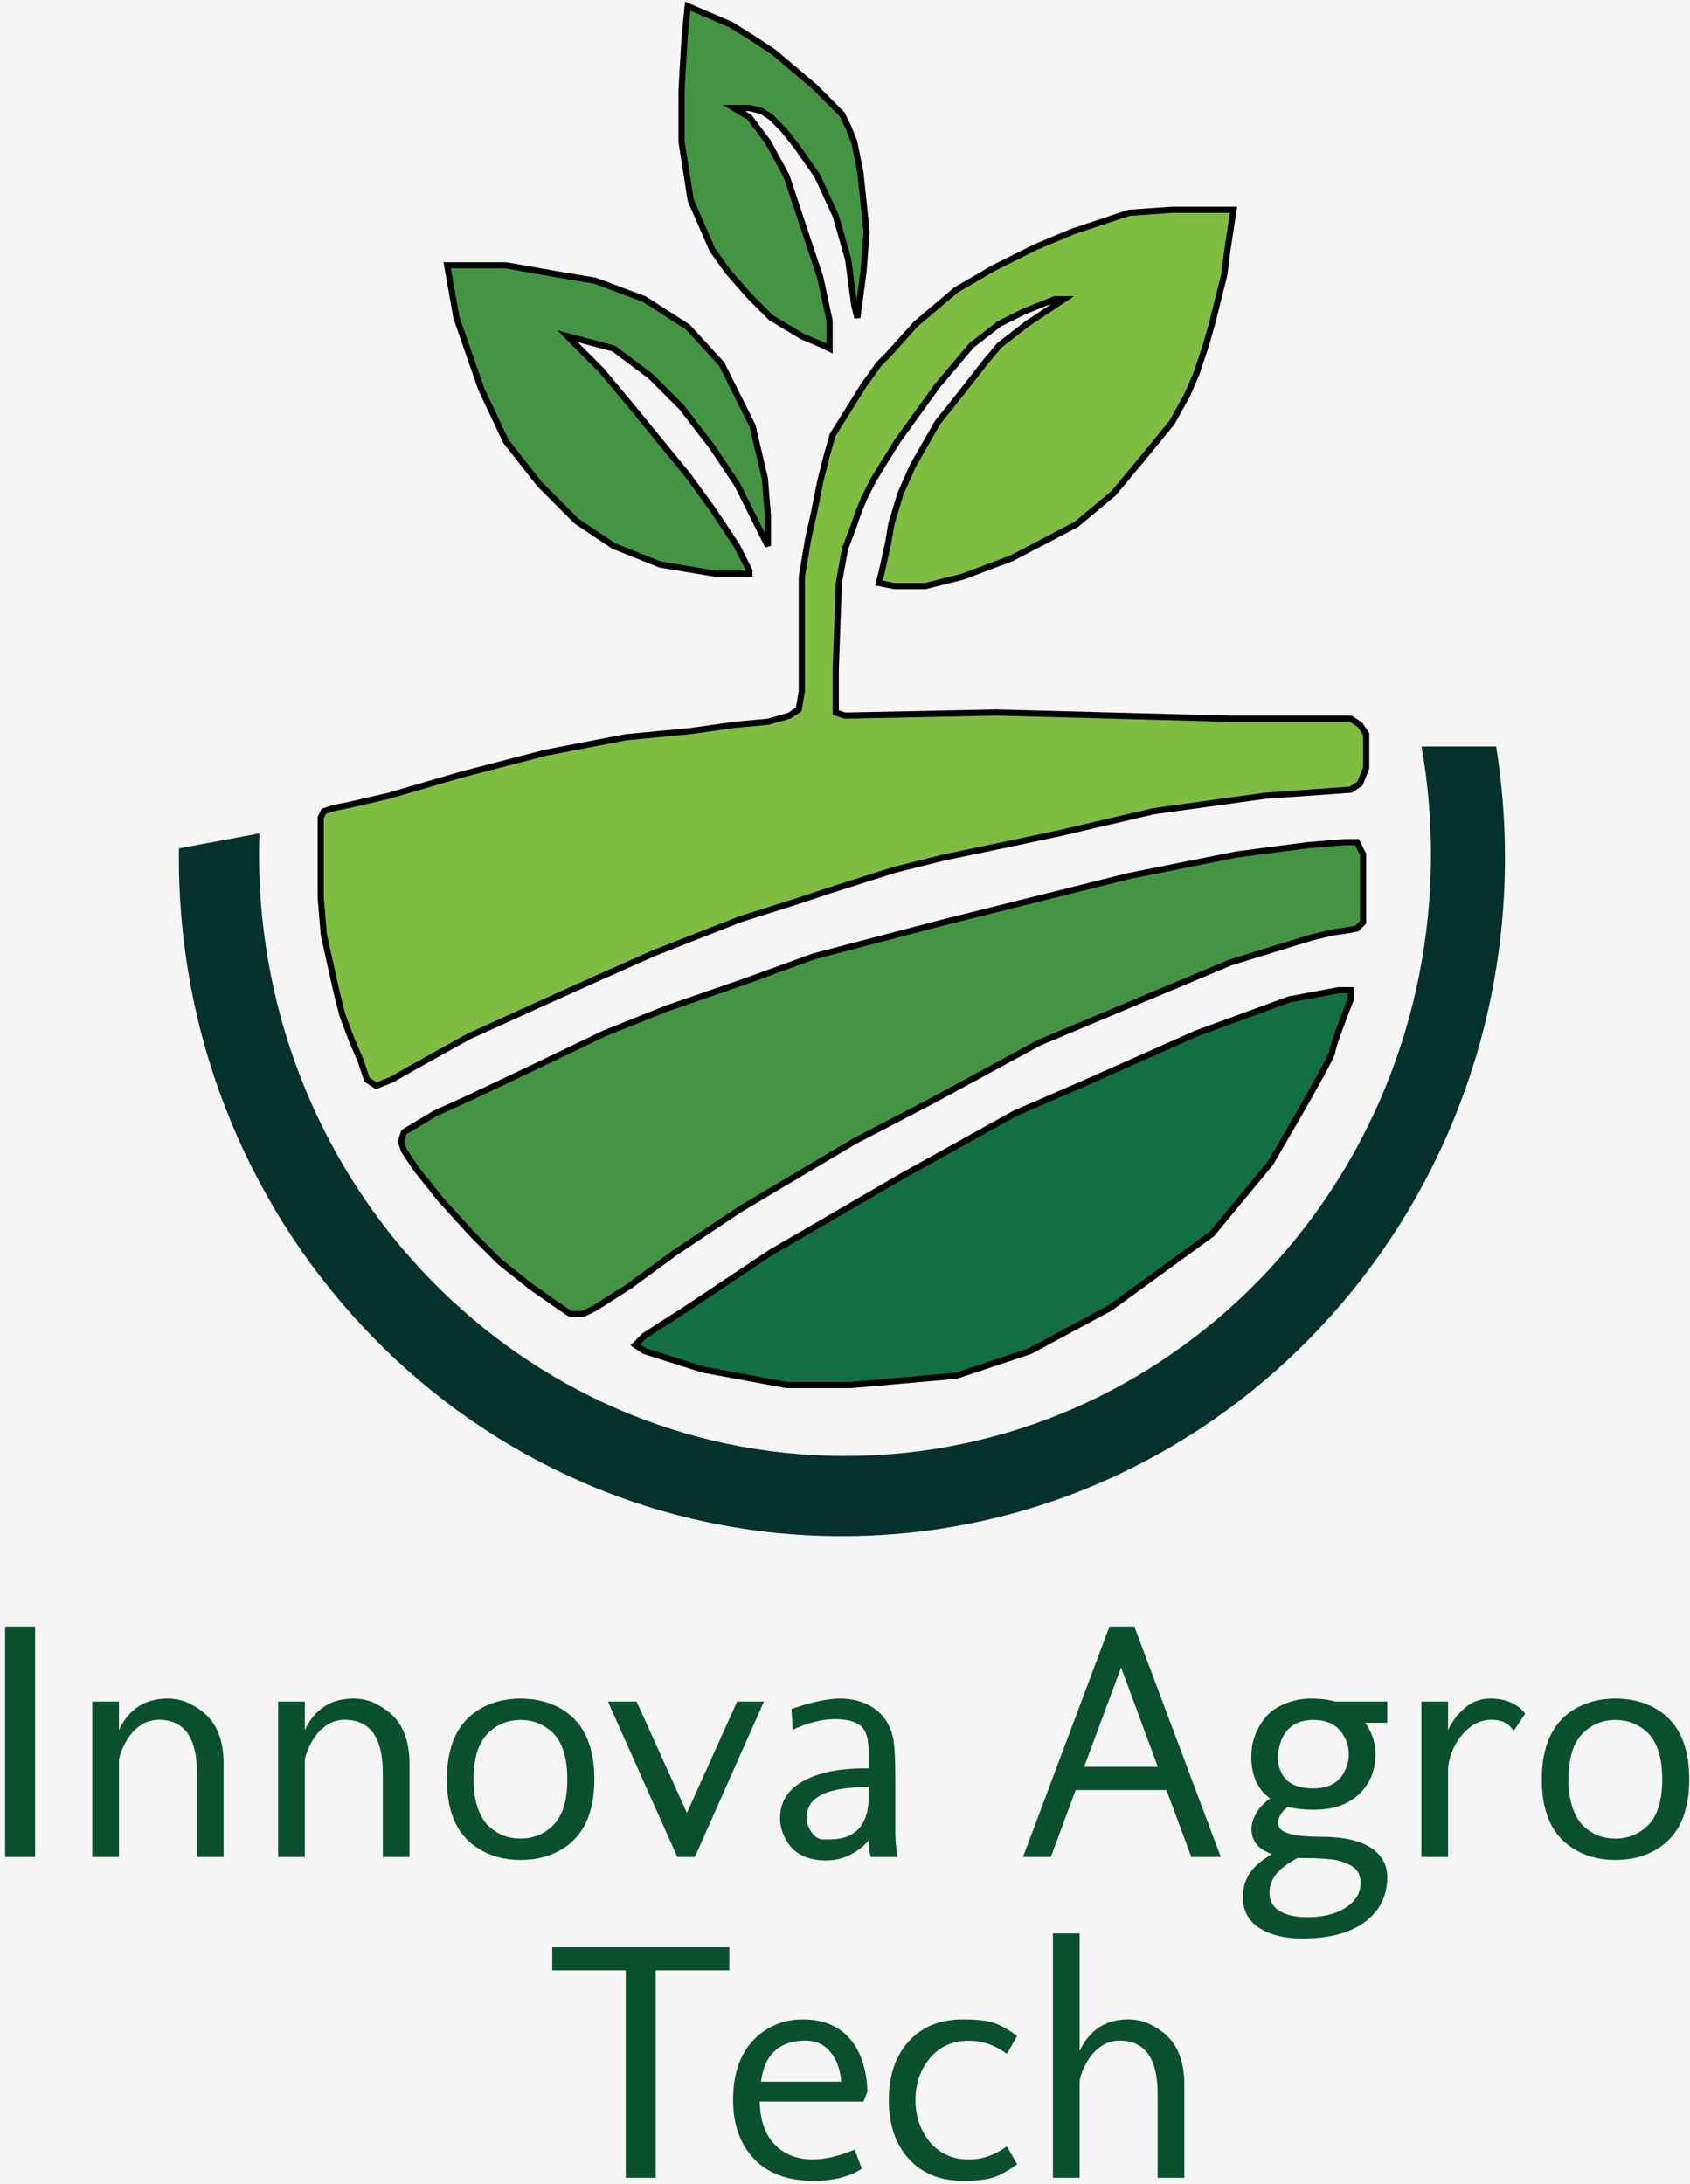 <svg width="274" height="354" viewBox="0 0 274 354" fill="none" xmlns="http://www.w3.org/2000/svg">
<rect width="274" height="354" fill="#F5F5F5"/>
<path d="M5.695 263.644V301H0.834V263.644H5.695ZM31.933 287.384C31.933 281.637 29.874 278.764 25.756 278.764C24.7 278.764 23.733 279.05 22.855 279.623C21.513 280.482 20.456 281.897 19.686 283.866C19.418 284.547 19.284 285.084 19.284 285.478V301H14.96V275.81H19.284V280.429C20.895 277.027 23.518 275.326 27.152 275.326C28.62 275.326 29.936 275.657 31.1 276.32C32.282 276.964 33.204 277.663 33.866 278.415C35.46 280.187 36.256 282.676 36.256 285.88V301H31.933V287.384ZM62.065 287.384C62.065 281.637 60.005 278.764 55.888 278.764C54.831 278.764 53.865 279.05 52.987 279.623C51.645 280.482 50.588 281.897 49.818 283.866C49.55 284.547 49.416 285.084 49.416 285.478V301H45.092V275.81H49.416V280.429C51.027 277.027 53.65 275.326 57.284 275.326C58.752 275.326 60.068 275.657 61.232 276.32C62.414 276.964 63.336 277.663 63.998 278.415C65.591 280.187 66.388 282.676 66.388 285.88V301H62.065V287.384ZM76.781 288.405C76.781 290.141 76.996 291.663 77.426 292.97C77.873 294.259 78.464 295.262 79.198 295.978C79.95 296.676 80.756 297.195 81.615 297.536C82.493 297.858 83.424 298.019 84.408 298.019C86.413 298.019 88.141 297.33 89.591 295.951C91.185 294.429 91.981 291.914 91.981 288.405C91.981 284.914 91.185 282.389 89.591 280.832C88.123 279.471 86.395 278.791 84.408 278.791C82.385 278.791 80.657 279.471 79.225 280.832C77.596 282.389 76.781 284.914 76.781 288.405ZM72.457 288.405C72.457 282.98 74.203 279.202 77.694 277.072C79.628 275.908 81.866 275.326 84.408 275.326C86.933 275.326 89.18 275.908 91.149 277.072C92.187 277.716 93.091 278.522 93.861 279.489C95.526 281.673 96.359 284.645 96.359 288.405C96.359 293.847 94.622 297.616 91.149 299.711C89.215 300.893 86.968 301.483 84.408 301.483C81.83 301.483 79.592 300.893 77.694 299.711C76.638 299.084 75.725 298.279 74.955 297.294C73.29 295.163 72.457 292.2 72.457 288.405ZM119.508 275.81H123.859L112.66 301H109.813L98.561 275.81H103.207L111.371 293.856L119.508 275.81ZM140.67 289.667C134.082 289.667 130.788 291.305 130.788 294.582C130.788 295.459 131.056 296.273 131.593 297.025C132.148 297.777 132.775 298.153 133.473 298.153H134.521C138.459 298.153 140.563 296.085 140.832 291.95V289.667H140.67ZM128.317 277.018C131.54 275.89 134.18 275.326 136.239 275.326C138.298 275.326 140.097 275.836 141.637 276.857C143.177 277.877 144.206 279.39 144.726 281.396C145.012 282.523 145.155 284.824 145.155 288.297V296.703C145.155 298.279 145.281 299.711 145.531 301H141.181C140.948 300.266 140.832 299.433 140.832 298.502V298.314C140.384 298.852 139.892 299.317 139.354 299.711C137.672 300.946 135.881 301.564 133.983 301.564C130.797 301.564 128.603 300.427 127.404 298.153C126.777 297.025 126.464 295.871 126.464 294.689C126.464 291.556 128.299 289.291 131.969 287.895C134.171 287.053 136.964 286.632 140.348 286.632H140.832V283.92C140.832 281.951 140.456 280.608 139.704 279.892C138.826 279.068 137.367 278.656 135.326 278.656C133.285 278.656 131.02 279.229 128.532 280.375L128.317 277.018ZM189.118 290.15H174.401L170.373 301H165.861L179.879 263.644H183.908L197.926 301H193.146L189.118 290.15ZM187.721 286.391L181.759 270.277L175.771 286.391H187.721ZM212.938 278.791C210.11 278.791 208.301 280.106 207.514 282.738C207.299 283.419 207.191 284.117 207.191 284.833C207.191 286.319 207.648 287.536 208.561 288.485C209.474 289.416 210.933 289.882 212.938 289.882C215.767 289.882 217.576 288.664 218.363 286.229C218.578 285.603 218.686 284.976 218.686 284.35C218.686 283.043 218.265 281.825 217.423 280.697C216.439 279.426 214.944 278.791 212.938 278.791ZM221.344 279.247C222.454 280.823 223.009 282.514 223.009 284.323C223.009 287.259 221.917 289.595 219.733 291.332C218.068 292.675 215.803 293.346 212.938 293.346C211.399 293.346 210.02 293.185 208.803 292.863C207.746 293.668 207.218 294.582 207.218 295.602C207.218 297.016 209.519 297.724 214.12 297.724C219.42 297.724 222.794 299.004 224.245 301.564C224.692 302.352 224.916 303.247 224.916 304.25C224.916 306.452 224.298 308.314 223.063 309.835C220.7 312.754 216.716 314.213 211.112 314.213C208.266 314.213 205.947 313.64 204.157 312.494C202.384 311.348 201.498 309.674 201.498 307.472C201.498 305.234 202.411 303.372 204.237 301.886C204.774 301.457 205.437 301 206.225 300.517C204.005 299.765 202.895 298.404 202.895 296.435C202.895 295.701 203.145 294.877 203.646 293.964C204.148 293.051 204.909 292.236 205.929 291.52C203.942 290.088 202.921 287.895 202.868 284.94V284.779C202.868 282.47 203.593 280.384 205.043 278.522C205.795 277.555 206.851 276.785 208.212 276.212C209.573 275.622 211.014 275.326 212.536 275.326C214.075 275.326 215.391 275.487 216.483 275.81H224.916V279.247H221.344ZM210.36 301.161C208.624 302.128 207.46 303.014 206.869 303.82C206.171 304.751 205.822 305.736 205.822 306.774C205.822 307.812 206.135 308.627 206.762 309.218C207.836 310.238 209.555 310.749 211.918 310.749C215.176 310.749 217.629 309.943 219.276 308.332C220.154 307.472 220.592 306.425 220.592 305.189C220.592 303.918 220.091 302.996 219.088 302.423C218.014 301.85 216.976 301.51 215.973 301.403C214.612 301.26 213.431 301.188 212.428 301.188C211.444 301.188 210.754 301.179 210.36 301.161ZM230.448 301V275.81H234.772V280.429C235.417 279.032 236.33 277.833 237.511 276.83C238.711 275.827 240.062 275.326 241.566 275.326C243.088 275.326 244.333 275.595 245.299 276.132C246.284 276.651 246.938 277.206 247.26 277.797L245.434 280.536C245.183 280.214 244.941 279.945 244.708 279.73C244.046 279.086 243.07 278.764 241.781 278.764C240.492 278.764 239.328 279.175 238.29 279.999C237.252 280.84 236.428 281.861 235.819 283.061C235.211 284.26 234.861 285.46 234.772 286.659V301H230.448ZM254.296 288.405C254.296 290.141 254.511 291.663 254.94 292.97C255.388 294.259 255.979 295.262 256.713 295.978C257.465 296.676 258.271 297.195 259.13 297.536C260.007 297.858 260.938 298.019 261.923 298.019C263.928 298.019 265.656 297.33 267.106 295.951C268.699 294.429 269.496 291.914 269.496 288.405C269.496 284.914 268.699 282.389 267.106 280.832C265.638 279.471 263.91 278.791 261.923 278.791C259.9 278.791 258.172 279.471 256.74 280.832C255.111 282.389 254.296 284.914 254.296 288.405ZM249.972 288.405C249.972 282.98 251.718 279.202 255.209 277.072C257.143 275.908 259.381 275.326 261.923 275.326C264.447 275.326 266.694 275.908 268.664 277.072C269.702 277.716 270.606 278.522 271.376 279.489C273.041 281.673 273.874 284.645 273.874 288.405C273.874 293.847 272.137 297.616 268.664 299.711C266.73 300.893 264.483 301.483 261.923 301.483C259.345 301.483 257.107 300.893 255.209 299.711C254.153 299.084 253.24 298.279 252.47 297.294C250.805 295.163 249.972 292.2 249.972 288.405Z" fill="#0A4F2E"/>
<path d="M89.531 315.644H118.239V319.377H106.315V353H101.455V319.377H89.531V315.644ZM130.646 330.764C128.158 330.764 126.296 331.516 125.061 333.02C124.201 334.058 123.637 335.526 123.369 337.424H136.394C136.232 335.472 135.651 333.87 134.648 332.617C133.627 331.381 132.294 330.764 130.646 330.764ZM139.724 351.523C137.79 352.83 135.176 353.483 131.882 353.483C127.71 353.483 124.497 352.293 122.241 349.912C119.985 347.53 118.857 344.361 118.857 340.405C118.857 335.249 120.531 331.516 123.879 329.206C125.741 327.953 127.818 327.326 130.109 327.326C133.654 327.326 136.34 328.526 138.166 330.925C139.706 332.984 140.529 335.687 140.637 339.035L139.992 340.646H123.181C123.216 343.618 124.013 345.928 125.571 347.575C127.128 349.204 129.205 350.019 131.801 350.019C133.771 350.019 136.027 349.491 138.569 348.435L139.724 351.523ZM157.207 350.019C159.301 350.019 161.315 349.312 163.249 347.897L164.914 350.798C163.5 351.836 162.237 352.543 161.127 352.919C160.017 353.295 158.343 353.483 156.105 353.483C152.417 353.483 149.49 352.293 147.324 349.912C145.175 347.53 144.101 344.361 144.101 340.405C144.101 336.448 145.175 333.279 147.324 330.898C149.49 328.517 152.417 327.326 156.105 327.326C158.343 327.326 160.017 327.514 161.127 327.89C162.237 328.266 163.5 328.973 164.914 330.012L163.249 332.912C161.315 331.498 159.301 330.791 157.207 330.791H157.045C154.431 330.791 152.337 331.73 150.761 333.61C149.204 335.49 148.425 337.755 148.425 340.405C148.425 343.055 149.204 345.319 150.761 347.199C152.337 349.079 154.431 350.019 157.045 350.019H157.207ZM187.688 339.384C187.688 333.637 185.629 330.764 181.511 330.764C180.454 330.764 179.488 331.05 178.61 331.623C177.268 332.482 176.211 333.897 175.441 335.866C175.173 336.547 175.039 337.084 175.039 337.478V353H170.715V313.388H175.039V332.429C176.65 329.027 179.273 327.326 182.907 327.326C184.375 327.326 185.691 327.657 186.855 328.32C188.037 328.964 188.959 329.663 189.621 330.415C191.215 332.187 192.011 334.676 192.011 337.88V353H187.688V339.384Z" fill="#0A4F2E"/>
<path fill-rule="evenodd" clip-rule="evenodd" d="M29.009 137.519C29.003 138.012 29 138.506 29 139C29 199.751 77.129 249 136.5 249C195.871 249 244 199.751 244 139C244 132.87 243.51 126.857 242.568 121H230.474C231.476 126.677 232 132.526 232 138.5C232 192.348 189.467 236 137 236C84.533 236 42 192.348 42 138.5C42 137.357 42.019 136.218 42.057 135.085L29.009 137.519Z" fill="#04312C"/>
<path d="M119.5 88.5L121.5 92.5V93H116L107 91.5L99.5 88.5L93.5 84.5L87.5 78.5L82 71.5L78 63L74 51.5L72.5 43H82L90.5 44.5L96.5 45.5L104.5 48.5L111.5 53L117 59L122 69L124 77.5L124.5 83.5V88.5L122 83.5L119.5 78.5L115.5 72.5L110.5 66L105.5 61L99.5 56.5L92 54.5L97.5 60L102.5 66L107 71.5L111.5 77L115.5 82.5L119.5 88.5Z" fill="#459443"/>
<path d="M65 185L65.5 183.5L70.5 180.5L76 178L85.5 173.5L98 167.5L108 163.5L121 159L132 155L153 149.5L183 142L200.5 138.5L212 137L218 136.5H220L221 138.5V144.5V149.5L220 150.5C219.167 150.667 217.4 151 217 151C216.6 151 213.833 151.667 212.5 152L199.5 156L168.5 169L151 178.5L138.5 185L120 196L109.5 203L102 208.5L96.5 212L94.5 213H92.5L91 212L86 208.5L81 204.5L76.5 200L71.5 194.5L67.5 189.5L65.5 186.5L65 185Z" fill="#459443"/>
<path d="M119.5 88.5L121.5 92.5V93H116L107 91.5L99.5 88.5L93.5 84.5L87.5 78.5L82 71.5L78 63L74 51.5L72.5 43H82L90.5 44.5L96.5 45.5L104.5 48.5L111.5 53L117 59L122 69L124 77.5L124.5 83.5V88.5L122 83.5L119.5 78.5L115.5 72.5L110.5 66L105.5 61L99.5 56.5L92 54.5L97.5 60L102.5 66L107 71.5L111.5 77L115.5 82.5L119.5 88.5Z" stroke="black"/>
<path d="M65 185L65.5 183.5L70.5 180.5L76 178L85.5 173.5L98 167.5L108 163.5L121 159L132 155L153 149.5L183 142L200.5 138.5L212 137L218 136.5H220L221 138.5V144.5V149.5L220 150.5C219.167 150.667 217.4 151 217 151C216.6 151 213.833 151.667 212.5 152L199.5 156L168.5 169L151 178.5L138.5 185L120 196L109.5 203L102 208.5L96.5 212L94.5 213H92.5L91 212L86 208.5L81 204.5L76.5 200L71.5 194.5L67.5 189.5L65.5 186.5L65 185Z" stroke="black"/>
<path d="M134.5 52V56.5L133.5 56L130 54.5L125 51.5L121.5 48L118 44L115.5 40.5L112 32.5L110.5 23V14.5L111 6L111.5 1L115 2.5L118.5 4L122.5 6.5L125.5 8.5L132 14L136.5 18.5L137.5 20.5L138.5 23L139.5 28L140.5 37.5L140 44L139 51.5L138.5 49.5L137.5 42L136.5 38.5L135.5 35L132.5 28.5L129 23.5L127 21L125 19L123.5 18L121.5 17.5H119L121.5 19L124.5 23L127.5 28.5L130 36L131.5 40.5L133 45L134.5 52Z" fill="#459443" stroke="black"/>
<path d="M103 218L104.5 216.5L111.5 212L125 203L146.5 190.5L164.5 180.5L176 175.5L194 167.5L209 162L217 160.5H219V162C218 164.5 216 169.7 216 170.5C216 171.3 209.333 182.833 206 188.5L196.5 200L180 212L167 219L155 223L138 224.5H127.5L114 222L104.5 219L103 218Z" fill="#136E43" stroke="black"/>
<path d="M52 145.5V132.5L52.5 131.5L54 131L56.5 130.5L63 129L75 125.5L88.5 122L101.5 119.5L112 118.5L119 117.5L124.5 117L128 116L129.5 115L130 112V93.5L131 87.5L132 83L133 78L134 74L135 70.5L137.5 66.5L140 62.5L142.5 59L144 57.5L148.5 52.5L155 47L161 43.5L168 40L174 37.5L183 34.5L190 34H200L199 40.5L198.5 44.5L197.5 48.5L196.5 52.5L195.5 56L194 60.5L192.5 64L190 68.5L185.5 74L180.5 80L174.5 85L164 90.5L156 93.5L150 95H145L142.5 94.5L143 92.5L144 88L144.5 85L146 80L148 75.5L152 68.5L156 63.5L159.5 59L162 56L166.5 52.5L169.5 50.5L172.5 48.5H171L168.5 49.5L166 50.5L164 51.5L162 52.5L157.5 56L152 62.5L145.5 71.5L143 75.5L141.5 78L140 81L139 83.5L138.5 85L137 89L136 94.5L135.5 108.5V115.5L137 116L161.5 115.5L199.5 116.5H212H219L220.5 117.5L221.5 119V124.5L220.5 127L219 128L205 129L187 131.5L172 135L165 136.5L153 139L145 141L134 144.5L129.5 146L120 149L106 154.5L97 158.5L87 163L81.5 165.5L76 168L71.5 170.5L67 173L63.5 175L61 176L59.5 175L58.5 172L57 168.5L55.5 164.5L54.5 160.5L53.5 156L52.5 151.5L52 145.5Z" fill="#7FBD42" stroke="black"/>
</svg>
